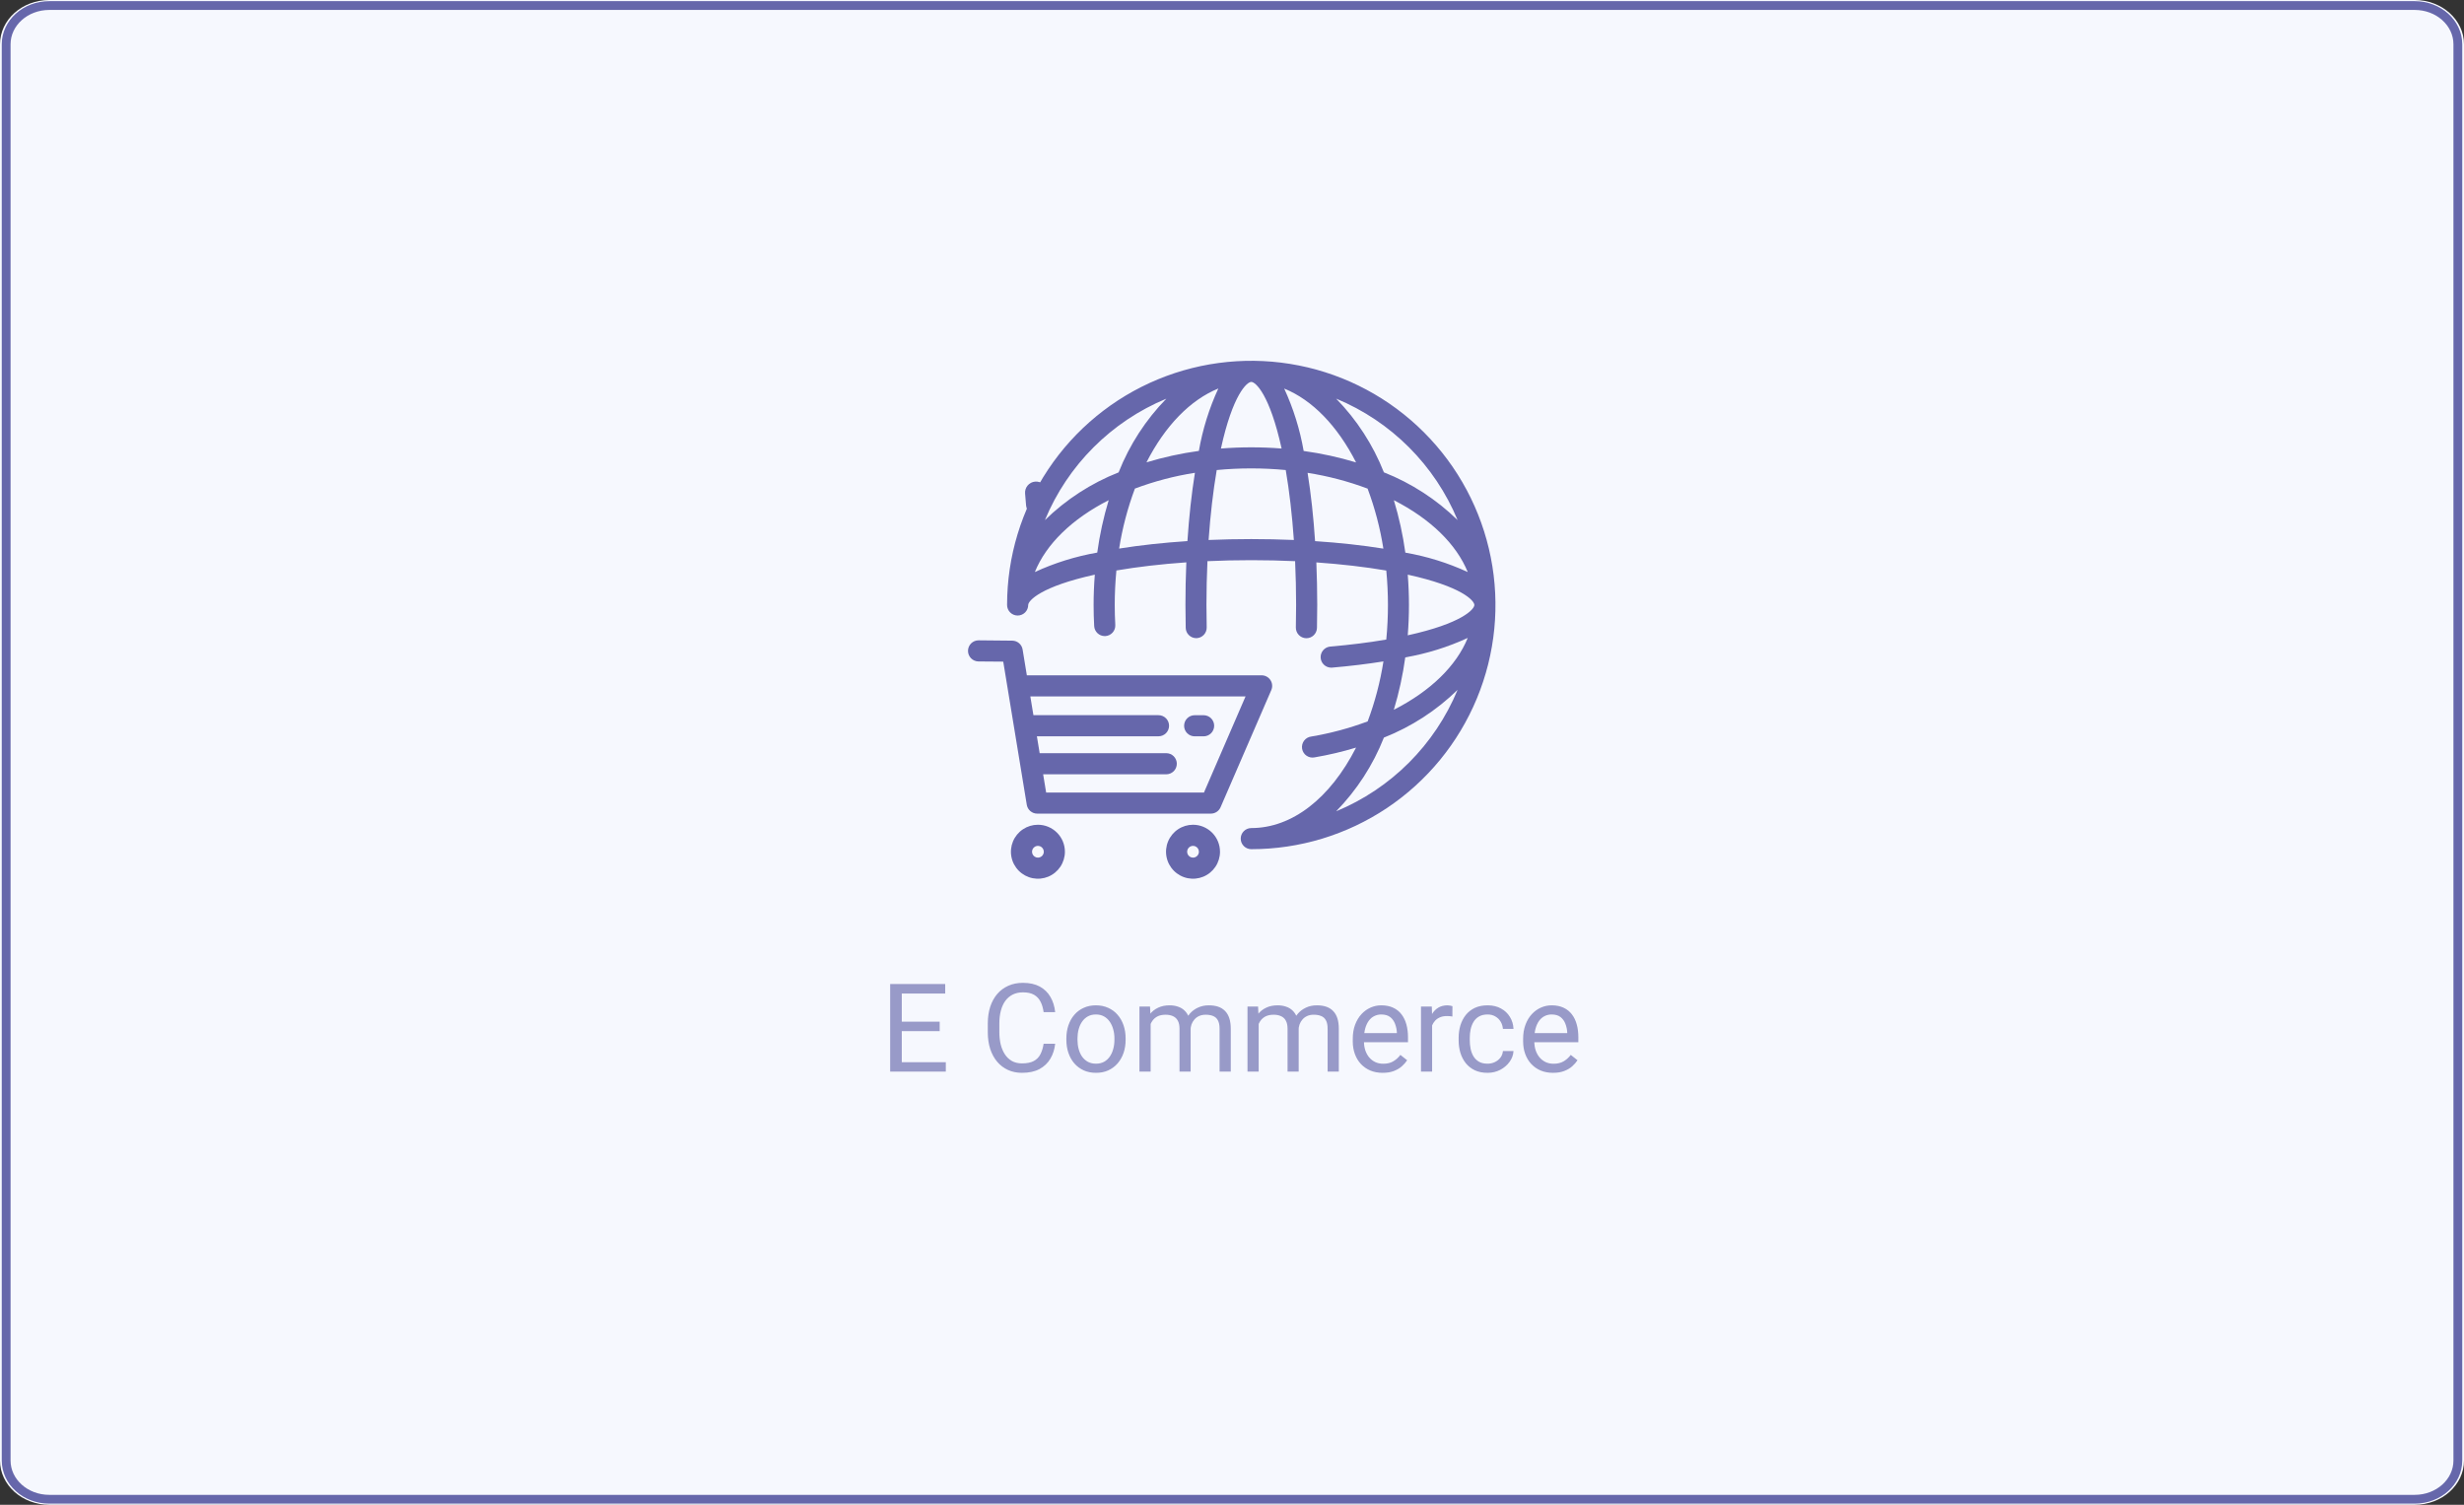 <svg viewBox="0 0 280 171" fill="none" xmlns="http://www.w3.org/2000/svg">
<rect x="0" y="0" width="280" height="171" fill="#333333" stroke="none"/>
<path d="M274.4 0H5.6C2.507 0 0 2.252 0 5.029V165.971C0 168.748 2.507 171 5.6 171H274.4C277.493 171 280 168.748 280 165.971V5.029C280 2.252 277.493 0 274.4 0Z" fill="#F6F8FE"/>
<path d="M274.4 0.629H5.6C2.894 0.629 0.7 2.599 0.7 5.029V165.971C0.7 168.401 2.894 170.371 5.6 170.371H274.4C277.106 170.371 279.3 168.401 279.3 165.971V5.029C279.3 2.599 277.106 0.629 274.4 0.629Z" stroke="#6667AB"/>
<path d="M117.628 54.728C117.297 54.757 116.992 54.915 116.778 55.169C116.564 55.423 116.459 55.751 116.487 56.082L116.6 57.436C116.628 57.749 116.773 58.039 117.005 58.251C117.237 58.462 117.54 58.578 117.854 58.577H117.966C118.131 58.563 118.291 58.516 118.438 58.44C118.585 58.363 118.715 58.258 118.821 58.132C118.927 58.005 119.007 57.858 119.056 57.7C119.105 57.542 119.122 57.376 119.107 57.211L118.982 55.87C118.954 55.539 118.795 55.233 118.541 55.019C118.287 54.805 117.959 54.7 117.628 54.728V54.728Z" fill="#6667AB"/>
<path d="M161.812 49.127C157.931 45.246 152.987 42.603 147.604 41.533C142.221 40.462 136.642 41.012 131.571 43.112C126.501 45.213 122.167 48.769 119.118 53.332C116.069 57.896 114.441 63.26 114.441 68.749C114.441 69.067 114.567 69.372 114.793 69.597C115.018 69.822 115.323 69.949 115.641 69.949C115.959 69.949 116.265 69.822 116.49 69.597C116.715 69.372 116.841 69.067 116.841 68.749C116.841 68.255 118.28 66.649 124.411 65.302C124.32 66.445 124.273 67.602 124.273 68.749C124.273 69.549 124.295 70.357 124.339 71.149C124.356 71.455 124.49 71.743 124.713 71.954C124.937 72.165 125.232 72.282 125.539 72.282H125.606C125.923 72.264 126.221 72.121 126.433 71.884C126.645 71.647 126.754 71.336 126.737 71.019C126.695 70.267 126.674 69.503 126.674 68.748C126.674 67.438 126.738 66.123 126.863 64.827C129.263 64.416 131.972 64.102 134.81 63.904C134.741 65.498 134.71 67.121 134.71 68.748C134.71 69.616 134.72 70.493 134.74 71.348C134.748 71.661 134.877 71.959 135.102 72.177C135.326 72.396 135.627 72.519 135.94 72.519H135.968C136.282 72.507 136.58 72.373 136.796 72.145C137.012 71.917 137.13 71.613 137.125 71.299C137.106 70.457 137.096 69.599 137.096 68.749C137.096 67.075 137.136 65.405 137.21 63.769C140.485 63.62 143.896 63.62 147.171 63.769C147.246 65.406 147.285 67.075 147.285 68.749C147.285 69.599 147.275 70.457 147.256 71.299C147.249 71.616 147.368 71.924 147.588 72.154C147.808 72.384 148.109 72.517 148.427 72.525H148.455C148.768 72.525 149.069 72.402 149.293 72.183C149.518 71.965 149.647 71.667 149.655 71.354C149.675 70.494 149.685 69.618 149.685 68.754C149.685 67.127 149.649 65.504 149.585 63.91C152.424 64.11 155.132 64.422 157.532 64.833C157.657 66.133 157.721 67.444 157.721 68.754C157.721 70.064 157.657 71.379 157.532 72.676C155.569 73.012 153.426 73.282 151.145 73.476C150.842 73.508 150.562 73.654 150.363 73.885C150.164 74.116 150.06 74.414 150.073 74.719C150.085 75.024 150.214 75.312 150.432 75.526C150.649 75.739 150.94 75.862 151.245 75.869C151.279 75.869 151.314 75.869 151.345 75.869C153.417 75.691 155.381 75.453 157.209 75.161C156.843 77.488 156.243 79.772 155.417 81.978C153.337 82.754 151.188 83.331 148.999 83.699C148.838 83.719 148.683 83.772 148.543 83.853C148.403 83.935 148.282 84.045 148.185 84.175C148.089 84.305 148.02 84.454 147.982 84.611C147.945 84.769 147.939 84.933 147.967 85.092C147.994 85.252 148.054 85.405 148.142 85.541C148.23 85.677 148.344 85.794 148.479 85.884C148.613 85.975 148.765 86.037 148.924 86.068C149.083 86.098 149.247 86.096 149.405 86.062C150.991 85.791 152.559 85.42 154.099 84.953C151.152 90.73 146.823 94.099 142.19 94.099C141.872 94.099 141.567 94.225 141.342 94.45C141.116 94.675 140.99 94.98 140.99 95.299C140.99 95.617 141.116 95.922 141.342 96.147C141.567 96.372 141.872 96.499 142.19 96.499C147.678 96.499 153.044 94.871 157.607 91.822C162.17 88.772 165.727 84.439 167.827 79.368C169.928 74.297 170.477 68.718 169.406 63.335C168.336 57.952 165.693 53.008 161.812 49.127ZM165.635 59.099C163.231 56.752 160.384 54.908 157.26 53.674C156.026 50.549 154.182 47.702 151.835 45.299C158.083 47.887 163.047 52.851 165.635 59.099ZM134.935 61.488C132.162 61.672 129.562 61.957 127.174 62.339C127.54 60.011 128.141 57.726 128.967 55.52C131.174 54.693 133.458 54.093 135.786 53.727C135.403 56.12 135.118 58.72 134.934 61.493L134.935 61.488ZM138.447 44.148C137.405 46.406 136.662 48.79 136.235 51.24C134.219 51.516 132.228 51.951 130.28 52.54C132.415 48.363 135.273 45.442 138.447 44.148ZM142.19 43.399C142.684 43.399 144.29 44.838 145.637 50.969C143.343 50.788 141.037 50.788 138.743 50.969C140.086 44.836 141.696 43.399 142.19 43.399ZM154.099 52.548C152.151 51.959 150.16 51.524 148.144 51.248C147.718 48.797 146.974 46.413 145.932 44.155C149.107 45.442 151.965 48.363 154.099 52.546V52.548ZM149.441 61.493C149.257 58.72 148.972 56.12 148.59 53.732C150.918 54.098 153.202 54.698 155.409 55.525C156.235 57.731 156.836 60.016 157.202 62.344C154.819 61.962 152.219 61.677 149.441 61.493ZM158.389 56.84C162.572 58.974 165.489 61.833 166.789 65.006C164.531 63.965 162.147 63.224 159.698 62.799C159.42 60.781 158.984 58.789 158.393 56.84H158.389ZM167.541 68.749C167.541 69.243 166.102 70.849 159.971 72.196C160.062 71.053 160.109 69.896 160.109 68.749C160.109 67.602 160.062 66.449 159.971 65.302C166.103 66.645 167.541 68.255 167.541 68.749ZM166.789 72.492C165.495 75.666 162.575 78.524 158.389 80.658C158.978 78.71 159.413 76.719 159.689 74.703C162.142 74.277 164.53 73.534 166.791 72.492H166.789ZM132.541 45.304C130.194 47.707 128.35 50.554 127.116 53.679C123.992 54.913 121.145 56.757 118.741 59.104C121.329 52.856 126.293 47.892 132.541 45.304ZM125.987 56.84C125.398 58.787 124.963 60.779 124.687 62.795C122.237 63.221 119.853 63.964 117.595 65.006C118.883 61.832 121.804 58.974 125.987 56.84ZM137.341 61.362C137.541 58.523 137.853 55.815 138.264 53.415C140.872 53.166 143.499 53.166 146.107 53.415C146.518 55.815 146.832 58.524 147.03 61.362C143.841 61.225 140.535 61.225 137.341 61.362ZM151.835 92.194C154.182 89.79 156.026 86.943 157.26 83.819C160.384 82.584 163.231 80.74 165.635 78.394C163.047 84.641 158.083 89.606 151.835 92.194Z" fill="#6667AB"/>
<path d="M116.68 91.458C116.727 91.737 116.872 91.991 117.089 92.174C117.305 92.357 117.579 92.458 117.863 92.458H137.6C137.834 92.457 138.062 92.389 138.258 92.261C138.453 92.133 138.607 91.95 138.7 91.736L144.467 78.416C144.546 78.233 144.578 78.034 144.56 77.836C144.543 77.638 144.477 77.448 144.368 77.282C144.259 77.116 144.111 76.98 143.936 76.885C143.761 76.791 143.566 76.741 143.367 76.741H116.688L116.205 73.802C116.158 73.524 116.015 73.272 115.801 73.089C115.586 72.906 115.315 72.804 115.033 72.802L111.214 72.765H111.205C110.887 72.763 110.581 72.888 110.355 73.113C110.129 73.337 110.001 73.641 110 73.96C109.999 74.278 110.124 74.584 110.348 74.81C110.572 75.036 110.877 75.163 111.195 75.165L114.005 75.187L116.68 91.458ZM136.812 90.065H118.881L118.539 87.989H132.529C132.847 87.989 133.152 87.862 133.378 87.637C133.603 87.412 133.729 87.107 133.729 86.789C133.729 86.47 133.603 86.165 133.378 85.94C133.152 85.715 132.847 85.589 132.529 85.589H118.144L117.828 83.671H131.648C131.806 83.671 131.962 83.64 132.107 83.579C132.253 83.519 132.385 83.431 132.497 83.319C132.608 83.208 132.696 83.076 132.757 82.93C132.817 82.784 132.848 82.628 132.848 82.471C132.848 82.313 132.817 82.157 132.757 82.011C132.696 81.866 132.608 81.734 132.497 81.622C132.385 81.511 132.253 81.422 132.107 81.362C131.962 81.302 131.806 81.271 131.648 81.271H117.434L117.083 79.137H141.541L136.812 90.065Z" fill="#6667AB"/>
<path d="M117.945 93.722C117.338 93.722 116.745 93.901 116.241 94.239C115.737 94.576 115.344 95.055 115.112 95.615C114.879 96.175 114.819 96.792 114.937 97.387C115.055 97.982 115.347 98.528 115.776 98.957C116.205 99.386 116.752 99.678 117.347 99.797C117.942 99.915 118.558 99.854 119.119 99.622C119.679 99.39 120.158 98.997 120.495 98.493C120.832 97.988 121.012 97.395 121.012 96.789C121.011 95.975 120.688 95.196 120.113 94.621C119.538 94.046 118.758 93.722 117.945 93.722ZM117.945 97.458C117.813 97.458 117.683 97.418 117.573 97.345C117.463 97.271 117.378 97.167 117.327 97.045C117.276 96.922 117.263 96.788 117.289 96.658C117.315 96.528 117.378 96.409 117.472 96.316C117.566 96.222 117.685 96.158 117.815 96.132C117.944 96.107 118.079 96.12 118.201 96.171C118.323 96.221 118.428 96.307 118.501 96.417C118.575 96.527 118.614 96.656 118.614 96.789C118.614 96.966 118.543 97.136 118.418 97.261C118.292 97.387 118.122 97.457 117.945 97.458Z" fill="#6667AB"/>
<path d="M135.57 93.722C134.963 93.722 134.37 93.901 133.866 94.239C133.362 94.576 132.969 95.055 132.737 95.615C132.504 96.175 132.444 96.792 132.562 97.387C132.68 97.982 132.972 98.528 133.401 98.957C133.83 99.386 134.377 99.678 134.972 99.797C135.567 99.915 136.183 99.854 136.744 99.622C137.304 99.39 137.783 98.997 138.12 98.493C138.457 97.988 138.637 97.395 138.637 96.789C138.636 95.975 138.313 95.196 137.738 94.621C137.163 94.046 136.383 93.722 135.57 93.722ZM135.57 97.458C135.438 97.458 135.308 97.418 135.198 97.345C135.088 97.271 135.003 97.167 134.952 97.045C134.901 96.922 134.888 96.788 134.914 96.658C134.94 96.528 135.003 96.409 135.097 96.316C135.191 96.222 135.31 96.158 135.44 96.132C135.569 96.107 135.704 96.12 135.826 96.171C135.948 96.221 136.053 96.307 136.126 96.417C136.2 96.527 136.239 96.656 136.239 96.789C136.239 96.966 136.168 97.136 136.043 97.261C135.917 97.387 135.747 97.457 135.57 97.458Z" fill="#6667AB"/>
<path d="M135.758 83.675H136.774C137.092 83.675 137.397 83.548 137.623 83.323C137.848 83.098 137.974 82.793 137.974 82.475C137.974 82.156 137.848 81.851 137.623 81.626C137.397 81.401 137.092 81.275 136.774 81.275H135.758C135.44 81.275 135.134 81.401 134.909 81.626C134.684 81.851 134.558 82.156 134.558 82.475C134.558 82.793 134.684 83.098 134.909 83.323C135.134 83.548 135.44 83.675 135.758 83.675Z" fill="#6667AB"/>
<path d="M107.479 120.703V121.776H102.208V120.703H107.479ZM102.475 111.823V121.776H101.155V111.823H102.475ZM106.781 116.103V117.176H102.208V116.103H106.781ZM107.41 111.823V112.903H102.208V111.823H107.41ZM118.594 118.611H119.906C119.838 119.24 119.658 119.803 119.366 120.3C119.075 120.797 118.662 121.191 118.129 121.482C117.596 121.77 116.93 121.913 116.133 121.913C115.549 121.913 115.019 121.804 114.54 121.585C114.066 121.366 113.658 121.056 113.316 120.655C112.975 120.25 112.71 119.764 112.523 119.199C112.341 118.63 112.25 117.996 112.25 117.299V116.308C112.25 115.61 112.341 114.979 112.523 114.414C112.71 113.844 112.977 113.357 113.323 112.951C113.674 112.546 114.096 112.233 114.588 112.015C115.08 111.796 115.634 111.687 116.249 111.687C117.001 111.687 117.637 111.828 118.156 112.11C118.676 112.393 119.079 112.785 119.366 113.286C119.658 113.783 119.838 114.359 119.906 115.016H118.594C118.53 114.551 118.411 114.152 118.238 113.819C118.065 113.482 117.819 113.222 117.5 113.04C117.181 112.858 116.764 112.767 116.249 112.767C115.807 112.767 115.417 112.851 115.08 113.02C114.747 113.188 114.467 113.427 114.239 113.737C114.016 114.047 113.847 114.419 113.733 114.852C113.619 115.285 113.562 115.765 113.562 116.294V117.299C113.562 117.786 113.613 118.244 113.713 118.673C113.818 119.101 113.975 119.477 114.185 119.801C114.394 120.124 114.661 120.38 114.984 120.566C115.308 120.749 115.691 120.84 116.133 120.84C116.693 120.84 117.14 120.751 117.473 120.573C117.805 120.396 118.056 120.14 118.225 119.808C118.398 119.475 118.521 119.076 118.594 118.611ZM121.178 118.16V118.003C121.178 117.47 121.255 116.975 121.41 116.52C121.565 116.059 121.788 115.66 122.08 115.323C122.372 114.981 122.725 114.717 123.14 114.53C123.554 114.339 124.019 114.243 124.534 114.243C125.054 114.243 125.521 114.339 125.936 114.53C126.355 114.717 126.71 114.981 127.002 115.323C127.298 115.66 127.524 116.059 127.679 116.52C127.834 116.975 127.911 117.47 127.911 118.003V118.16C127.911 118.693 127.834 119.188 127.679 119.644C127.524 120.099 127.298 120.498 127.002 120.84C126.71 121.177 126.357 121.441 125.942 121.633C125.532 121.82 125.067 121.913 124.548 121.913C124.028 121.913 123.561 121.82 123.146 121.633C122.732 121.441 122.376 121.177 122.08 120.84C121.788 120.498 121.565 120.099 121.41 119.644C121.255 119.188 121.178 118.693 121.178 118.16ZM122.442 118.003V118.16C122.442 118.529 122.486 118.878 122.572 119.206C122.659 119.53 122.789 119.817 122.962 120.067C123.14 120.318 123.361 120.516 123.625 120.662C123.889 120.803 124.197 120.874 124.548 120.874C124.894 120.874 125.197 120.803 125.457 120.662C125.721 120.516 125.94 120.318 126.113 120.067C126.286 119.817 126.416 119.53 126.503 119.206C126.594 118.878 126.64 118.529 126.64 118.16V118.003C126.64 117.638 126.594 117.294 126.503 116.971C126.416 116.643 126.284 116.353 126.106 116.103C125.933 115.847 125.715 115.647 125.45 115.501C125.19 115.355 124.885 115.282 124.534 115.282C124.188 115.282 123.882 115.355 123.618 115.501C123.358 115.647 123.14 115.847 122.962 116.103C122.789 116.353 122.659 116.643 122.572 116.971C122.486 117.294 122.442 117.638 122.442 118.003ZM130.755 115.85V121.776H129.483V114.38H130.687L130.755 115.85ZM130.495 117.798L129.907 117.777C129.912 117.271 129.978 116.804 130.105 116.376C130.233 115.943 130.422 115.567 130.673 115.248C130.924 114.929 131.236 114.683 131.609 114.51C131.983 114.332 132.416 114.243 132.908 114.243C133.255 114.243 133.574 114.293 133.865 114.394C134.157 114.489 134.41 114.642 134.624 114.852C134.838 115.061 135.005 115.33 135.123 115.658C135.242 115.986 135.301 116.383 135.301 116.848V121.776H134.036V116.909C134.036 116.522 133.97 116.212 133.838 115.979C133.71 115.747 133.528 115.578 133.291 115.474C133.054 115.364 132.776 115.31 132.457 115.31C132.083 115.31 131.771 115.376 131.521 115.508C131.27 115.64 131.069 115.822 130.919 116.055C130.769 116.287 130.659 116.554 130.591 116.854C130.527 117.151 130.495 117.465 130.495 117.798ZM135.287 117.101L134.439 117.36C134.444 116.955 134.51 116.565 134.638 116.191C134.77 115.818 134.959 115.485 135.205 115.193C135.456 114.902 135.763 114.672 136.128 114.503C136.493 114.33 136.91 114.243 137.379 114.243C137.775 114.243 138.126 114.296 138.432 114.4C138.742 114.505 139.001 114.667 139.211 114.886C139.425 115.1 139.587 115.376 139.696 115.713C139.806 116.05 139.86 116.451 139.86 116.916V121.776H138.589V116.902C138.589 116.488 138.523 116.166 138.391 115.938C138.263 115.706 138.081 115.544 137.844 115.453C137.611 115.357 137.333 115.31 137.01 115.31C136.732 115.31 136.486 115.357 136.271 115.453C136.057 115.549 135.877 115.681 135.731 115.85C135.586 116.014 135.474 116.203 135.396 116.417C135.324 116.631 135.287 116.859 135.287 117.101ZM143.032 115.85V121.776H141.761V114.38H142.964L143.032 115.85ZM142.772 117.798L142.185 117.777C142.189 117.271 142.255 116.804 142.383 116.376C142.51 115.943 142.7 115.567 142.95 115.248C143.201 114.929 143.513 114.683 143.887 114.51C144.26 114.332 144.693 114.243 145.186 114.243C145.532 114.243 145.851 114.293 146.143 114.394C146.434 114.489 146.687 114.642 146.901 114.852C147.116 115.061 147.282 115.33 147.4 115.658C147.519 115.986 147.578 116.383 147.578 116.848V121.776H146.313V116.909C146.313 116.522 146.247 116.212 146.115 115.979C145.988 115.747 145.805 115.578 145.568 115.474C145.331 115.364 145.053 115.31 144.734 115.31C144.361 115.31 144.049 115.376 143.798 115.508C143.547 115.64 143.347 115.822 143.196 116.055C143.046 116.287 142.937 116.554 142.868 116.854C142.804 117.151 142.772 117.465 142.772 117.798ZM147.564 117.101L146.717 117.36C146.721 116.955 146.787 116.565 146.915 116.191C147.047 115.818 147.236 115.485 147.482 115.193C147.733 114.902 148.041 114.672 148.405 114.503C148.77 114.33 149.187 114.243 149.656 114.243C150.053 114.243 150.404 114.296 150.709 114.4C151.019 114.505 151.279 114.667 151.488 114.886C151.702 115.1 151.864 115.376 151.974 115.713C152.083 116.05 152.138 116.451 152.138 116.916V121.776H150.866V116.902C150.866 116.488 150.8 116.166 150.668 115.938C150.54 115.706 150.358 115.544 150.121 115.453C149.889 115.357 149.611 115.31 149.287 115.31C149.009 115.31 148.763 115.357 148.549 115.453C148.335 115.549 148.155 115.681 148.009 115.85C147.863 116.014 147.751 116.203 147.674 116.417C147.601 116.631 147.564 116.859 147.564 117.101ZM157.121 121.913C156.606 121.913 156.139 121.826 155.72 121.653C155.305 121.476 154.947 121.227 154.646 120.908C154.35 120.589 154.122 120.211 153.963 119.773C153.803 119.336 153.724 118.857 153.724 118.338V118.051C153.724 117.449 153.812 116.914 153.99 116.444C154.168 115.97 154.41 115.569 154.715 115.241C155.02 114.913 155.367 114.665 155.754 114.496C156.141 114.327 156.542 114.243 156.957 114.243C157.486 114.243 157.941 114.334 158.324 114.517C158.712 114.699 159.028 114.954 159.274 115.282C159.521 115.606 159.703 115.989 159.821 116.431C159.94 116.868 159.999 117.347 159.999 117.866V118.434H154.476V117.401H158.734V117.306C158.716 116.978 158.648 116.659 158.529 116.349C158.415 116.039 158.233 115.784 157.982 115.583C157.732 115.382 157.39 115.282 156.957 115.282C156.67 115.282 156.406 115.344 156.164 115.467C155.923 115.585 155.715 115.763 155.542 116C155.369 116.237 155.234 116.526 155.139 116.868C155.043 117.21 154.995 117.604 154.995 118.051V118.338C154.995 118.689 155.043 119.019 155.139 119.329C155.239 119.634 155.382 119.903 155.569 120.136C155.761 120.368 155.991 120.55 156.26 120.683C156.533 120.815 156.843 120.881 157.189 120.881C157.636 120.881 158.014 120.79 158.324 120.607C158.634 120.425 158.905 120.181 159.138 119.876L159.903 120.484C159.744 120.726 159.541 120.956 159.295 121.175C159.049 121.394 158.746 121.571 158.386 121.708C158.03 121.845 157.609 121.913 157.121 121.913ZM162.74 115.542V121.776H161.476V114.38H162.706L162.74 115.542ZM165.051 114.339L165.044 115.515C164.939 115.492 164.839 115.478 164.743 115.474C164.652 115.465 164.547 115.46 164.429 115.46C164.137 115.46 163.88 115.506 163.656 115.597C163.433 115.688 163.244 115.815 163.089 115.979C162.934 116.144 162.811 116.34 162.72 116.567C162.633 116.791 162.576 117.037 162.549 117.306L162.193 117.511C162.193 117.064 162.237 116.645 162.323 116.253C162.414 115.861 162.553 115.515 162.74 115.214C162.927 114.909 163.164 114.672 163.451 114.503C163.743 114.33 164.089 114.243 164.49 114.243C164.581 114.243 164.686 114.255 164.805 114.277C164.923 114.296 165.005 114.316 165.051 114.339ZM169.043 120.874C169.344 120.874 169.622 120.812 169.877 120.689C170.132 120.566 170.342 120.398 170.506 120.184C170.67 119.965 170.763 119.716 170.786 119.438H171.989C171.966 119.876 171.818 120.284 171.545 120.662C171.276 121.036 170.923 121.339 170.485 121.571C170.048 121.799 169.567 121.913 169.043 121.913C168.487 121.913 168.002 121.815 167.587 121.619C167.177 121.423 166.835 121.154 166.562 120.812C166.293 120.471 166.09 120.079 165.953 119.637C165.821 119.19 165.755 118.718 165.755 118.222V117.935C165.755 117.438 165.821 116.968 165.953 116.526C166.09 116.08 166.293 115.686 166.562 115.344C166.835 115.002 167.177 114.733 167.587 114.537C168.002 114.341 168.487 114.243 169.043 114.243C169.622 114.243 170.128 114.362 170.561 114.599C170.993 114.831 171.333 115.15 171.579 115.556C171.83 115.957 171.966 116.412 171.989 116.923H170.786C170.763 116.618 170.677 116.342 170.526 116.096C170.381 115.85 170.18 115.654 169.925 115.508C169.674 115.357 169.38 115.282 169.043 115.282C168.656 115.282 168.33 115.36 168.065 115.515C167.806 115.665 167.598 115.87 167.443 116.13C167.293 116.385 167.184 116.67 167.115 116.984C167.051 117.294 167.02 117.611 167.02 117.935V118.222C167.02 118.545 167.051 118.864 167.115 119.179C167.179 119.493 167.286 119.778 167.437 120.033C167.591 120.288 167.799 120.493 168.059 120.648C168.323 120.799 168.651 120.874 169.043 120.874ZM176.48 121.913C175.965 121.913 175.498 121.826 175.079 121.653C174.664 121.476 174.307 121.227 174.006 120.908C173.71 120.589 173.482 120.211 173.322 119.773C173.163 119.336 173.083 118.857 173.083 118.338V118.051C173.083 117.449 173.172 116.914 173.35 116.444C173.527 115.97 173.769 115.569 174.074 115.241C174.38 114.913 174.726 114.665 175.113 114.496C175.501 114.327 175.902 114.243 176.316 114.243C176.845 114.243 177.301 114.334 177.684 114.517C178.071 114.699 178.388 114.954 178.634 115.282C178.88 115.606 179.062 115.989 179.181 116.431C179.299 116.868 179.358 117.347 179.358 117.866V118.434H173.835V117.401H178.094V117.306C178.076 116.978 178.007 116.659 177.889 116.349C177.775 116.039 177.592 115.784 177.342 115.583C177.091 115.382 176.749 115.282 176.316 115.282C176.029 115.282 175.765 115.344 175.523 115.467C175.282 115.585 175.075 115.763 174.901 116C174.728 116.237 174.594 116.526 174.498 116.868C174.402 117.21 174.354 117.604 174.354 118.051V118.338C174.354 118.689 174.402 119.019 174.498 119.329C174.598 119.634 174.742 119.903 174.929 120.136C175.12 120.368 175.35 120.55 175.619 120.683C175.893 120.815 176.202 120.881 176.549 120.881C176.995 120.881 177.374 120.79 177.684 120.607C177.993 120.425 178.265 120.181 178.497 119.876L179.263 120.484C179.103 120.726 178.9 120.956 178.654 121.175C178.408 121.394 178.105 121.571 177.745 121.708C177.39 121.845 176.968 121.913 176.48 121.913Z" fill="#6667AB" fill-opacity="0.65"/>
</svg>
